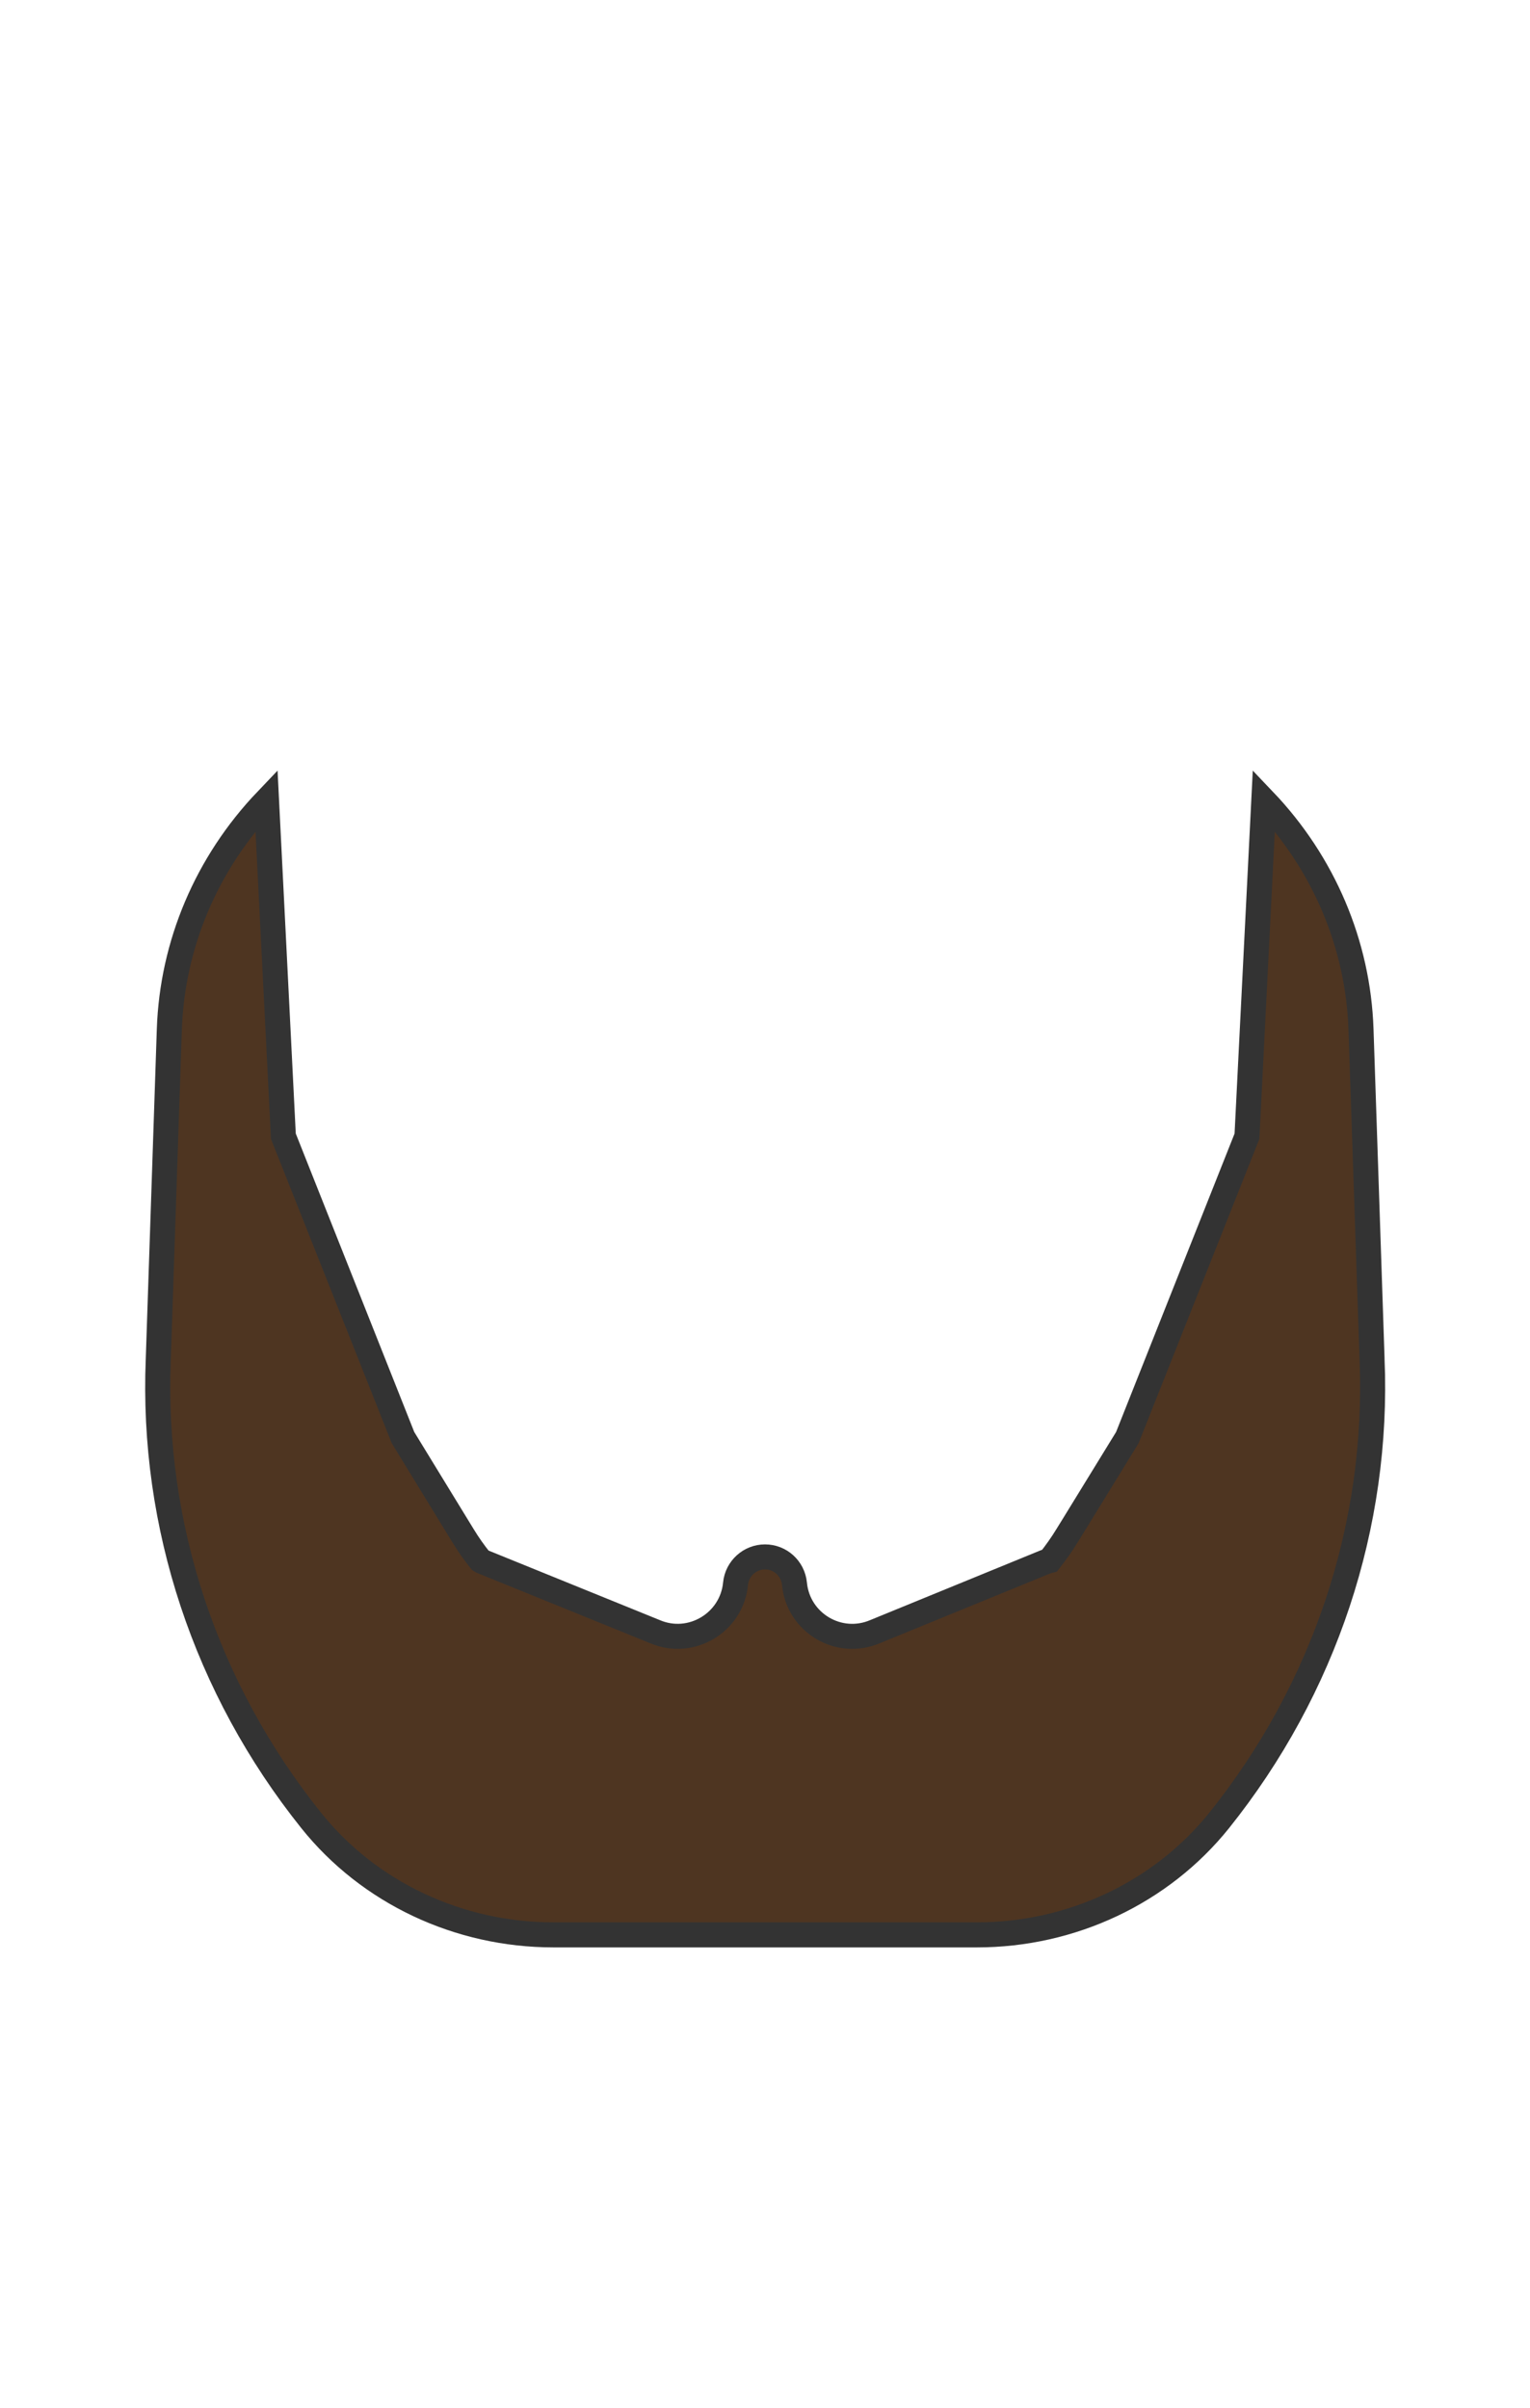 <svg width="899" height="1415" xmlns="http://www.w3.org/2000/svg"><g fill="none" fill-rule="evenodd"><path d="M806.2 798.7l-6.5-193.8c-1.7-50-21.9-97.7-57.1-134.6l-9.9 197.4-70.3 177.1-14.8 24.1-17.2 28-3.4 5.5c-3.1 5.1-6.6 10-10.3 14.7l-1.5.4-1.6.6-99.4 40.7c-21.3 9.1-45.2-5.1-47.4-28.2-.9-8.9-8.3-15.7-17.3-15.7-8.9 0-16.4 6.8-17.3 15.7-2.2 23-26.2 37.3-47.4 28.2l-101.7-41.3-.8-.5c-3.7-4.6-7.1-9.4-10.2-14.5l-1.9-3.1-14.5-23.7-18.9-30.9-70.3-177.1-9.9-197.4c-35.2 36.9-55.4 84.6-57.1 134.6L93 798.7c-4 97.6 27.8 193.5 89.8 271 34 42.5 86.6 67.3 142.4 67.3H574c55.8 0 108.4-24.9 142.4-67.3 62-77.5 93.8-173.4 89.8-271z" stroke="#333" stroke-width="14.716" fill="#4E3521" fill-rule="nonzero"/><path d="M147.7 530.5h603.7V772H147.7z"/></g></svg>